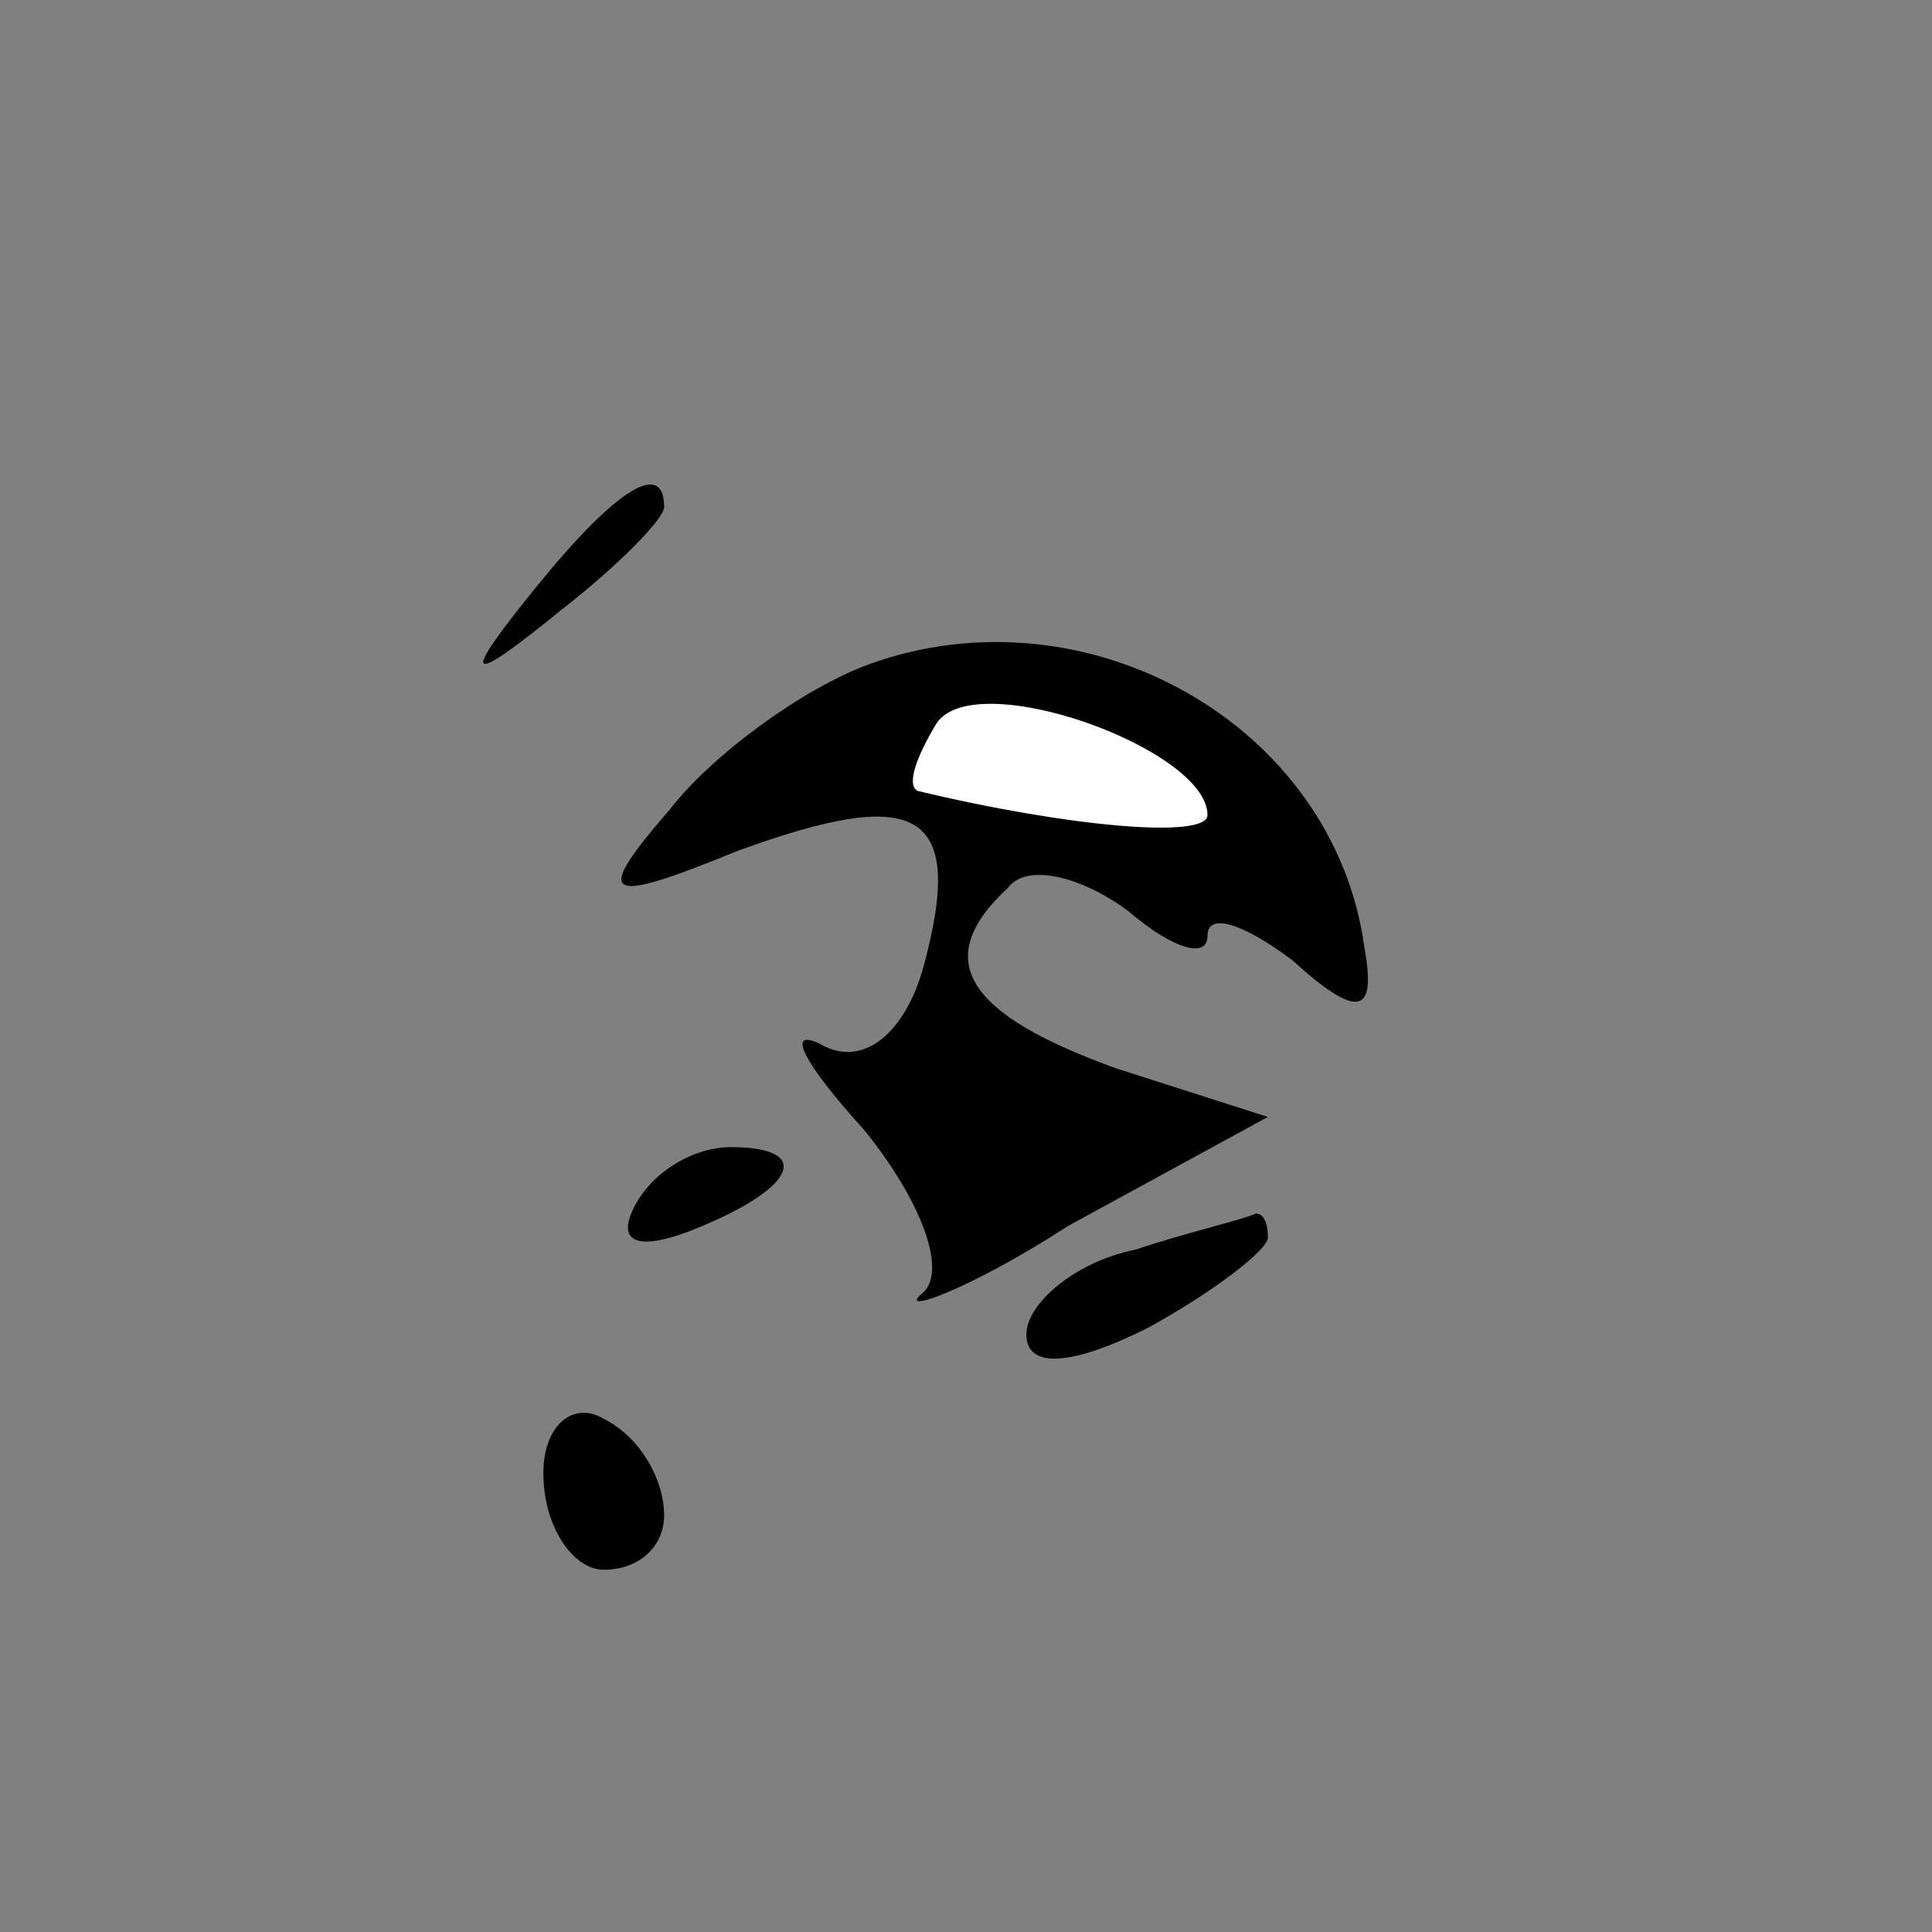 <?xml version="1.0" standalone="no"?>
<!DOCTYPE svg PUBLIC "-//W3C//DTD SVG 20010904//EN"
 "http://www.w3.org/TR/2001/REC-SVG-20010904/DTD/svg10.dtd">
<svg version="1.0" xmlns="http://www.w3.org/2000/svg"
 width="32pt" height="32pt" viewBox="0 0 32 32"
 preserveAspectRatio="xMidYMid meet">
<rect x="0" y="0" width="32" height="32" fill="#808080" stroke="none"/>
<g transform="translate(0,32) scale(0.1,-0.1)"
fill="#000000" stroke="none">
<path fill="#000000" stroke="none" d="M89 223 c-13 -16 -12 -17 4 -4 9 7 17
15 17 17 0 8 -8 3 -21 -13z"/>
<path fill="#000000" stroke="none" d="M144 210 c-11 -4 -26 -15 -33 -24 -13
-15 -11 -16 11 -7 30 11 38 7 31 -19 -3 -11 -10 -17 -17 -13 -6 3 -3 -3 7 -14
9 -11 14 -23 10 -27 -5 -4 7 0 24 11 l33 18 -25 8 c-25 9 -31 18 -18 30 3 4
12 2 20 -4 7 -6 13 -8 13 -4 0 4 6 2 14 -4 11 -10 14 -9 12 2 -5 37 -46 60
-82 47z"/>
<path fill="#ffffff" stroke="none" d="M200 185 c0 -4 -23 -2 -48 4 -2 1 0 6
3 11 6 10 45 -4 45 -15z"/>
<path fill="#000000" stroke="none" d="M105 120 c-3 -6 1 -7 9 -4 18 7 21 14
7 14 -6 0 -13 -4 -16 -10z"/>
<path fill="#000000" stroke="none" d="M188 113 c-10 -2 -18 -9 -18 -14 0 -6
8 -5 20 1 11 6 20 13 20 15 0 3 -1 4 -2 4 -2 -1 -11 -3 -20 -6z"/>
<path fill="#000000" stroke="none" d="M90 76 c0 -9 5 -16 10 -16 6 0 10 4 10
9 0 6 -4 13 -10 16 -5 3 -10 -1 -10 -9z"/>
</g>
</svg>
